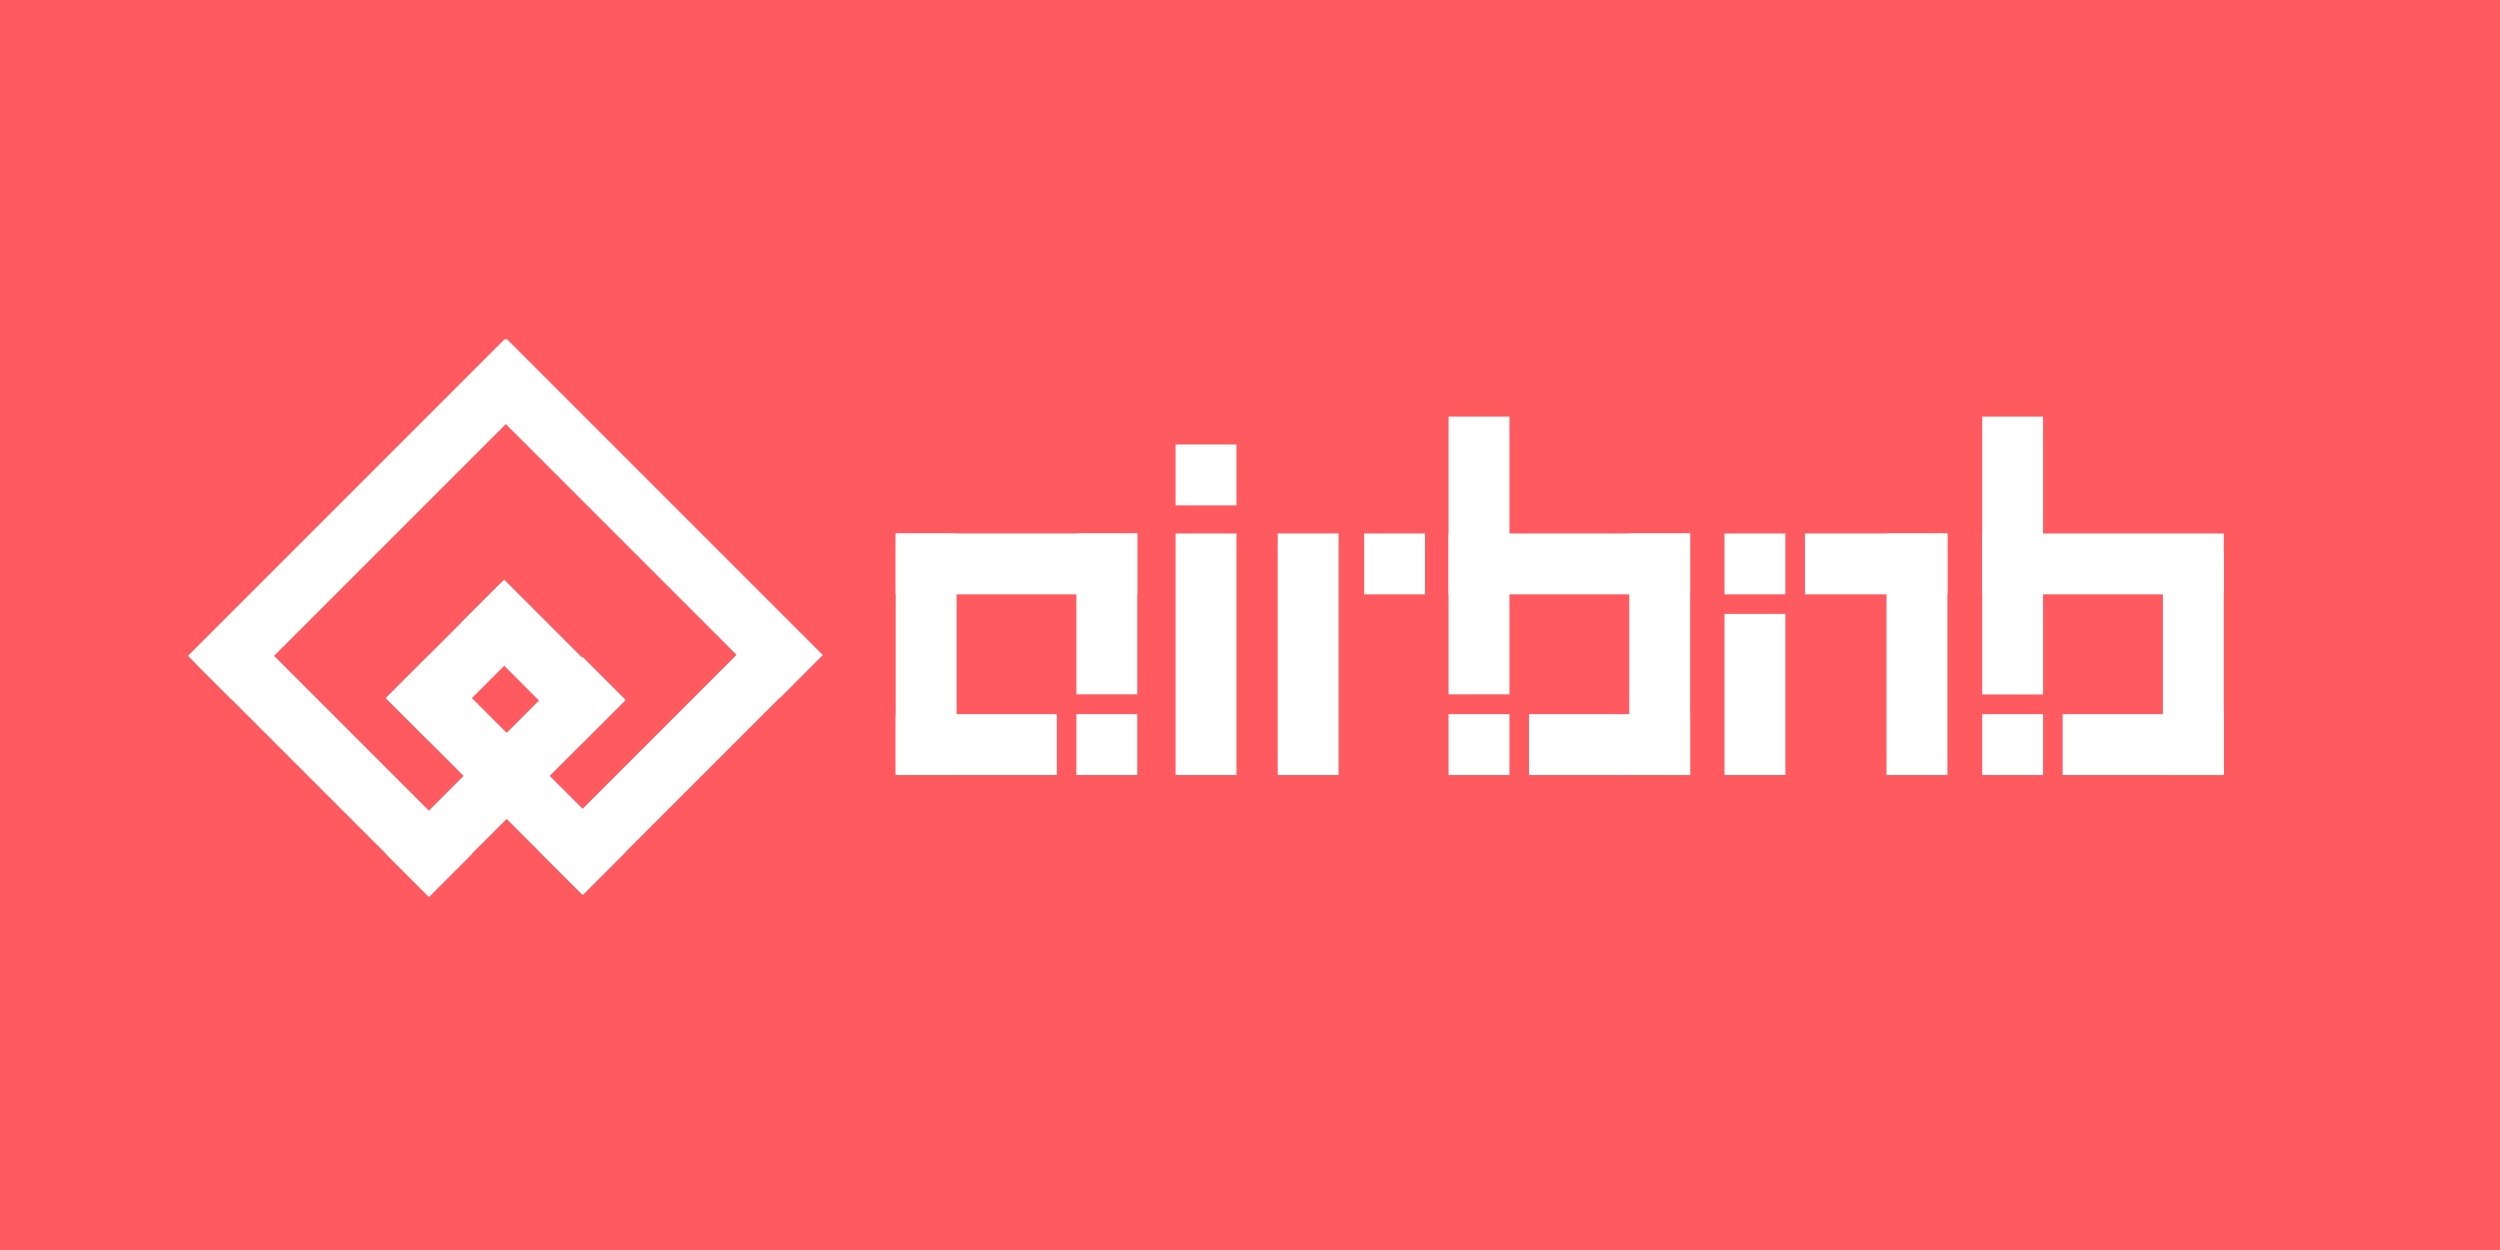 <?xml version="1.0" encoding="utf-8"?>
<!-- Generator: Adobe Illustrator 17.0.0, SVG Export Plug-In . SVG Version: 6.00 Build 0)  -->
<!DOCTYPE svg PUBLIC "-//W3C//DTD SVG 1.1//EN" "http://www.w3.org/Graphics/SVG/1.1/DTD/svg11.dtd">
<svg version="1.1" id="Layer_1" xmlns="http://www.w3.org/2000/svg" xmlns:xlink="http://www.w3.org/1999/xlink" x="0px" y="0px"
	 width="120px" height="60px" viewBox="0 0 120 60" enable-background="new 0 0 120 60" xml:space="preserve">
<rect fill="#FF5A5F" width="120" height="60"/>
<g>
	<rect x="51.667" y="25.606" fill="#FFFFFF" width="2.922" height="7.722"/>
	<rect x="42.994" y="25.606" fill="#FFFFFF" width="2.922" height="11.595"/>
	<rect x="42.994" y="25.606" fill="#FFFFFF" width="11.595" height="2.922"/>
	<rect x="42.994" y="34.279" fill="#FFFFFF" width="7.734" height="2.922"/>
	<rect x="51.667" y="34.279" fill="#FFFFFF" width="2.922" height="2.922"/>
	<g>
		<rect x="56.428" y="25.606" fill="#FFFFFF" width="2.922" height="11.595"/>
		<rect x="61.33" y="25.606" fill="#FFFFFF" width="2.922" height="11.595"/>
		<rect x="86.637" y="25.606" fill="#FFFFFF" width="6.839" height="2.922"/>
		<rect x="82.776" y="29.467" fill="#FFFFFF" width="2.922" height="7.734"/>
		<rect x="78.204" y="25.606" fill="#FFFFFF" width="2.922" height="11.595"/>
		<rect x="90.553" y="25.606" fill="#FFFFFF" width="2.922" height="11.595"/>
		<rect x="103.819" y="26.502" fill="#FFFFFF" width="2.922" height="10.7"/>
		<rect x="95.146" y="25.606" fill="#FFFFFF" width="11.595" height="2.922"/>
		<rect x="73.392" y="34.279" fill="#FFFFFF" width="7.734" height="2.922"/>
		<rect x="99.007" y="34.279" fill="#FFFFFF" width="7.734" height="2.922"/>
		<rect x="69.531" y="25.606" fill="#FFFFFF" width="11.595" height="2.922"/>
		<rect x="69.531" y="19.997" fill="#FFFFFF" width="2.922" height="13.331"/>
		<rect x="95.146" y="19.997" fill="#FFFFFF" width="2.922" height="13.337"/>
		<rect x="56.428" y="21.336" fill="#FFFFFF" width="2.922" height="2.922"/>
		<rect x="69.531" y="34.279" fill="#FFFFFF" width="2.922" height="2.922"/>
		<rect x="95.146" y="34.279" fill="#FFFFFF" width="2.922" height="2.922"/>
		<rect x="82.776" y="25.606" fill="#FFFFFF" width="2.922" height="2.922"/>
		<rect x="65.478" y="25.606" fill="#FFFFFF" width="2.922" height="2.922"/>
	</g>
	<g>
		
			<rect x="30.526" y="29.729" transform="matrix(0.707 0.707 -0.707 0.707 35.443 -11.819)" fill="#FFFFFF" width="2.922" height="14.29"/>
		
			<rect x="14.555" y="28.462" transform="matrix(0.707 -0.707 0.707 0.707 -21.05 21.988)" fill="#FFFFFF" width="2.922" height="15.885"/>
		
			<rect x="29.421" y="14.157" transform="matrix(0.707 -0.707 0.707 0.707 -8.553 29.126)" fill="#FFFFFF" width="2.922" height="21.461"/>
		
			<rect x="16.2" y="14.149" transform="matrix(-0.707 -0.707 0.707 -0.707 12.539 55.003)" fill="#FFFFFF" width="2.922" height="21.511"/>
		
			<rect x="24.612" y="27.656" transform="matrix(0.707 -0.707 0.707 0.707 -14.818 27.738)" fill="#FFFFFF" width="2.922" height="8.199"/>
		
			<rect x="20.824" y="27.947" transform="matrix(0.707 0.707 -0.707 0.707 29.022 -6.44)" fill="#FFFFFF" width="2.922" height="7.732"/>
		
			<rect x="22.812" y="30.519" transform="matrix(-0.707 0.707 -0.707 -0.707 67.741 46.342)" fill="#FFFFFF" width="2.922" height="13.364"/>
		
			<rect x="22.812" y="30.613" transform="matrix(0.707 0.707 -0.707 0.707 33.481 -6.24)" fill="#FFFFFF" width="2.922" height="13.364"/>
	</g>
</g>
</svg>
